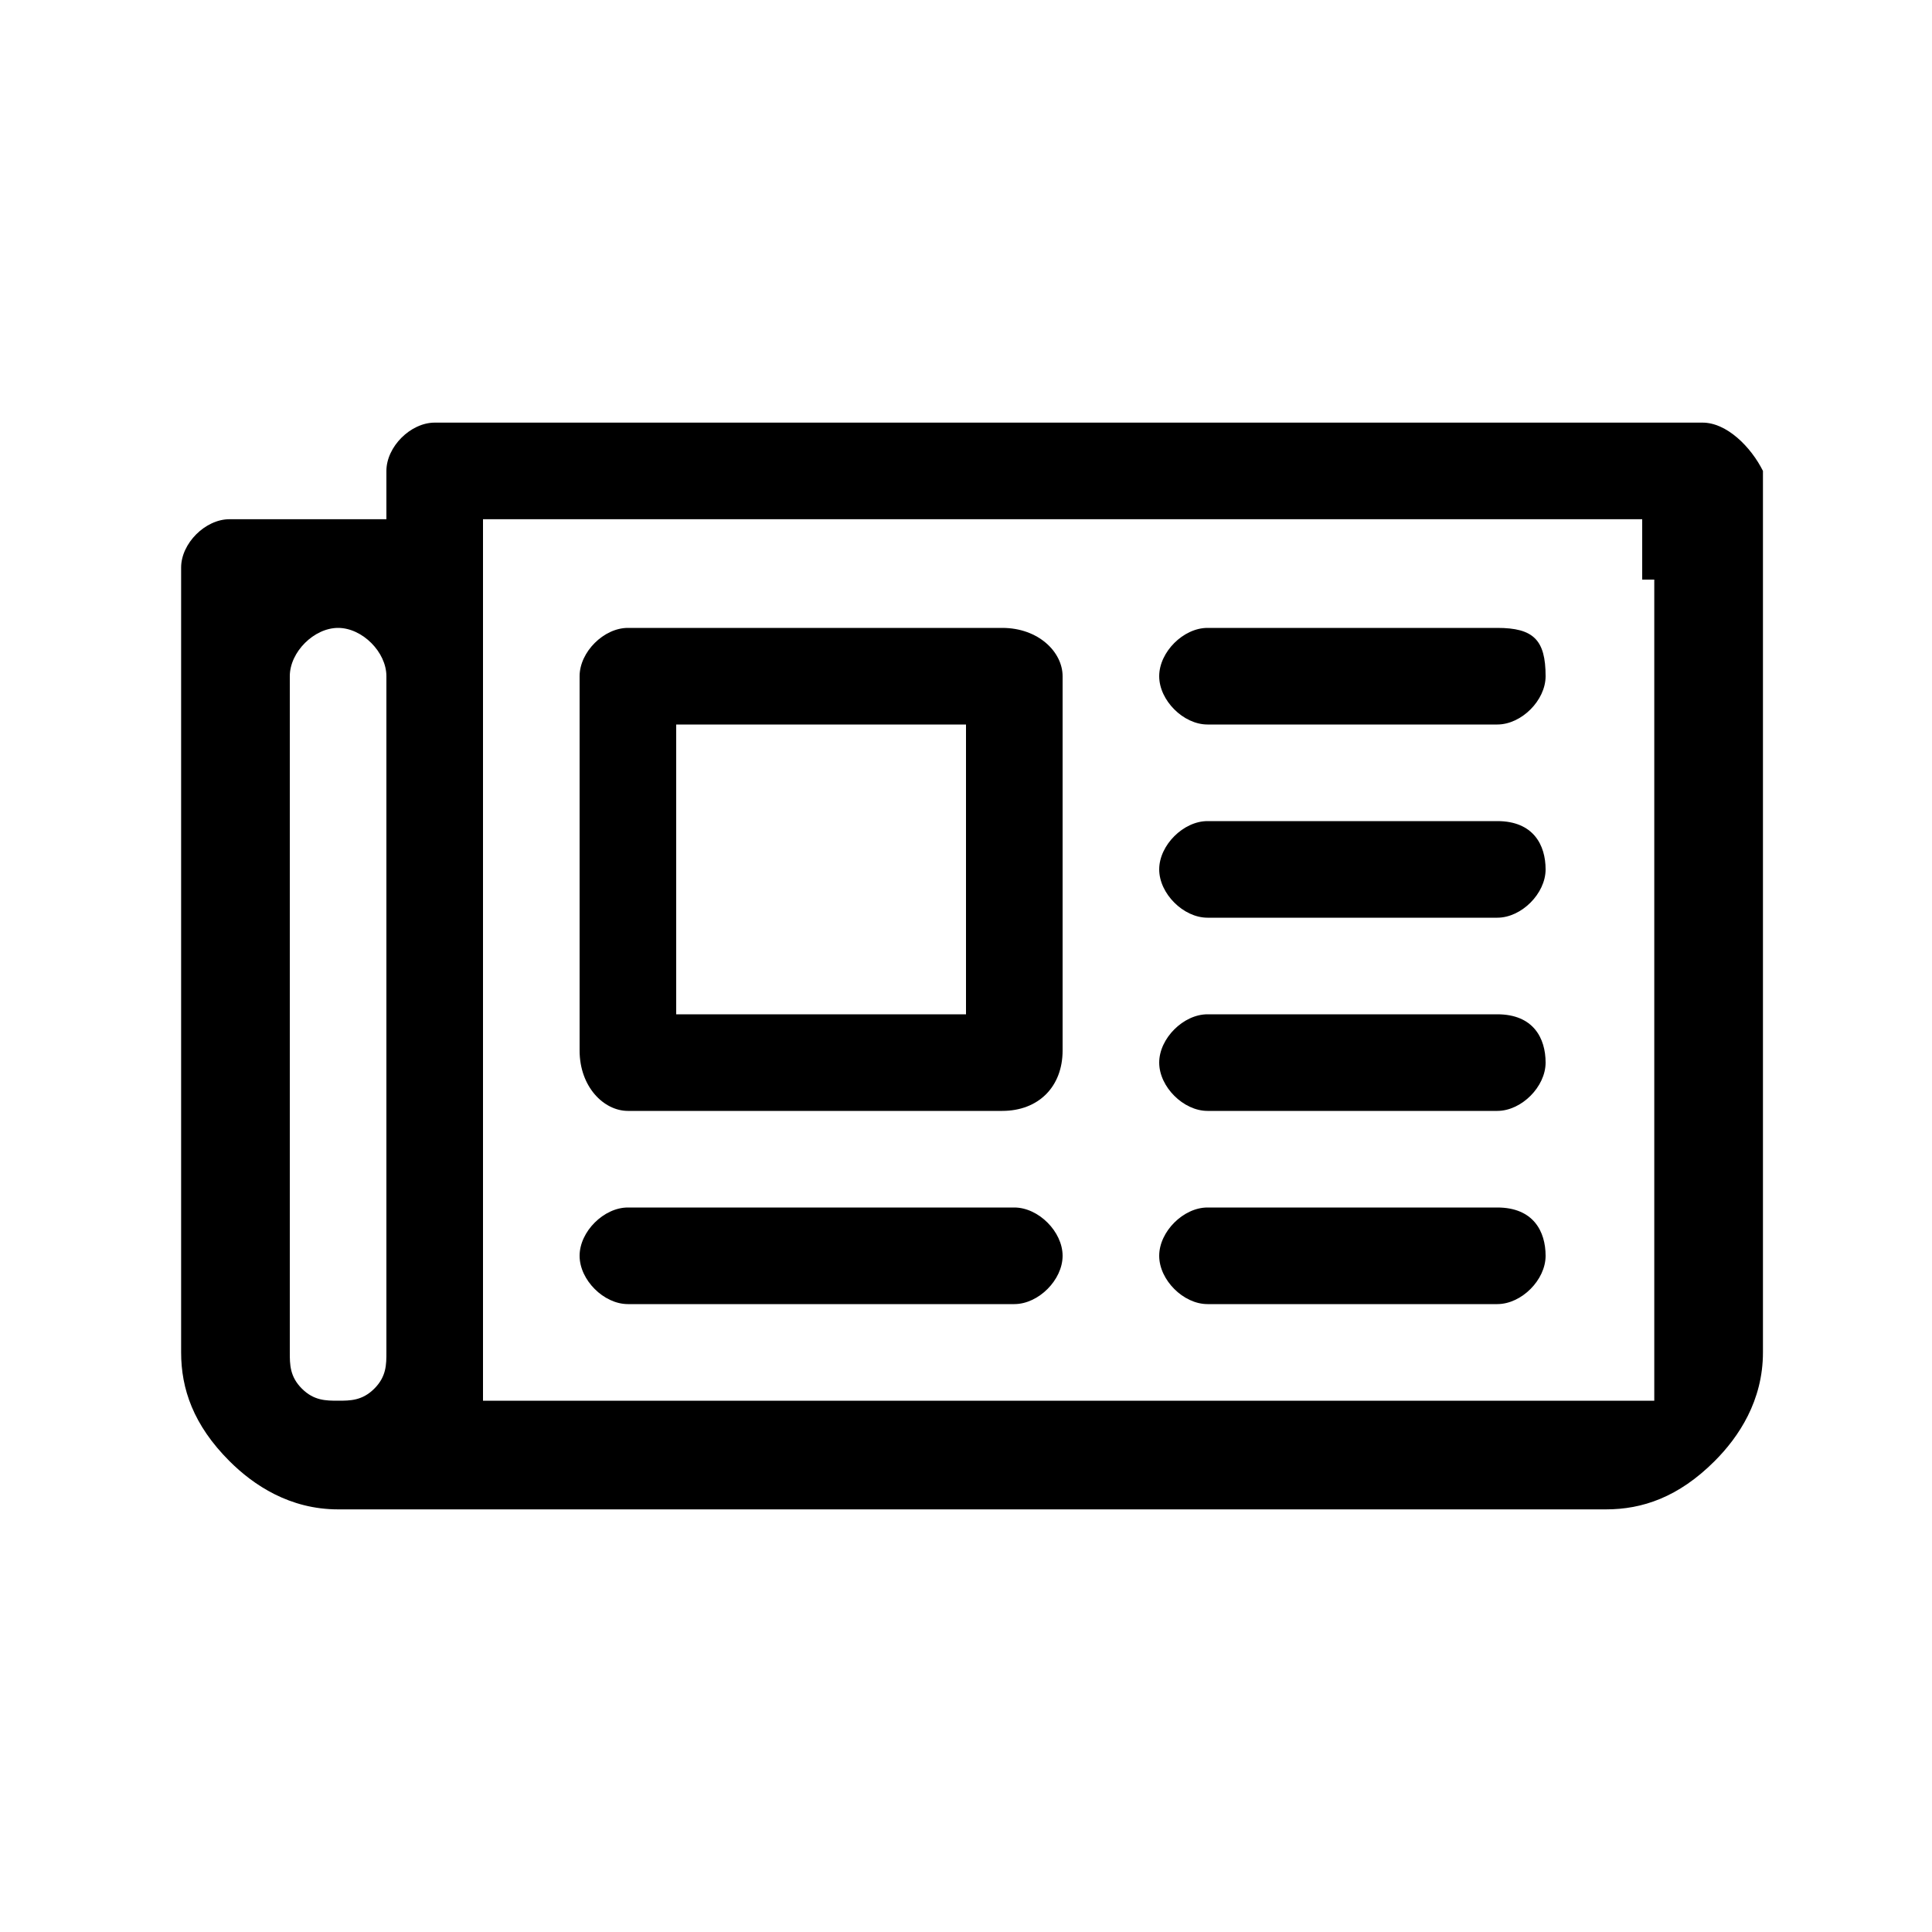 <?xml version="1.0" encoding="utf-8"?>
<!-- Generator: Adobe Illustrator 22.0.0, SVG Export Plug-In . SVG Version: 6.00 Build 0)  -->
<svg version="1.1" xmlns="http://www.w3.org/2000/svg" xmlns:xlink="http://www.w3.org/1999/xlink" x="0px" y="0px"
	 viewBox="0 0 16 16" style="enable-background:new 0 0 16 16;" xml:space="preserve">
<style type="text/css">
	.st0{fill:#010101;}
	.st1{display:none;}
	.st2{display:inline;}
	.st3{fill:#FF0000;}
</style>
<g id="Layer_1">
	<g>
		<path d="M12.4,5.2H10c-0.2,0-0.4,0.2-0.4,0.4v0C9.6,5.8,9.8,6,10,6h2.4c0.2,0,0.4-0.2,0.4-0.4v0C12.8,5.3,12.7,5.2,12.4,5.2z"/>
		<path d="M12.4,8.4H10c-0.2,0-0.4,0.2-0.4,0.4v0C9.6,9,9.8,9.2,10,9.2h2.4c0.2,0,0.4-0.2,0.4-0.4v0C12.8,8.6,12.7,8.4,12.4,8.4z"/>
		<path d="M12.4,6.8H10C9.8,6.8,9.6,7,9.6,7.2v0c0,0.2,0.2,0.4,0.4,0.4h2.4c0.2,0,0.4-0.2,0.4-0.4v0C12.8,7,12.7,6.8,12.4,6.8z"/>
		<path d="M12.4,10H10c-0.2,0-0.4,0.2-0.4,0.4v0c0,0.2,0.2,0.4,0.4,0.4h2.4c0.2,0,0.4-0.2,0.4-0.4v0C12.8,10.2,12.7,10,12.4,10z"/>
		<path d="M14.1,3.5H3.6c-0.2,0-0.4,0.2-0.4,0.4v0v0.4H2.8H1.9c-0.2,0-0.4,0.2-0.4,0.4v6.5c0,0.3,0.1,0.6,0.4,0.9
			c0.2,0.2,0.5,0.4,0.9,0.4h10.5c0.3,0,0.6-0.1,0.9-0.4c0.2-0.2,0.4-0.5,0.4-0.9V3.9C14.5,3.7,14.3,3.5,14.1,3.5z M3.2,11.2
			c0,0.1,0,0.2-0.1,0.3c-0.1,0.1-0.2,0.1-0.3,0.1c-0.1,0-0.2,0-0.3-0.1c-0.1-0.1-0.1-0.2-0.1-0.3V5.6c0-0.2,0.2-0.4,0.4-0.4
			s0.4,0.2,0.4,0.4V11.2z M13.7,4.8v0.3v5.8v0.3v0.4h-0.7v0H4.7H4.4H4v-0.4v0v-0.3V5.1V4.8V4.3h0.4h0.3h8.2h0.3h0.4V4.8z"/>
		<path d="M8.3,5.2H5.2C5,5.2,4.8,5.4,4.8,5.6v3.1C4.8,9,5,9.2,5.2,9.2h3.1c0.3,0,0.5-0.2,0.5-0.5V5.6C8.8,5.4,8.6,5.2,8.3,5.2z
			 M8,8.4H7.5H6H5.6V7.9V6.4V6H6h1.5H8V8.4z"/>
		<path d="M8.4,10H5.2c-0.2,0-0.4,0.2-0.4,0.4v0c0,0.2,0.2,0.4,0.4,0.4h3.2c0.2,0,0.4-0.2,0.4-0.4v0C8.8,10.2,8.6,10,8.4,10z"/>
	</g>
</g>
<g id="Margin" class="st1">
	<g class="st2">
		<path class="st3" d="M14.5,1.5v13h-13v-13H14.5 M16,0H0v16h16V0L16,0z"/>
	</g>
</g>
</svg>
